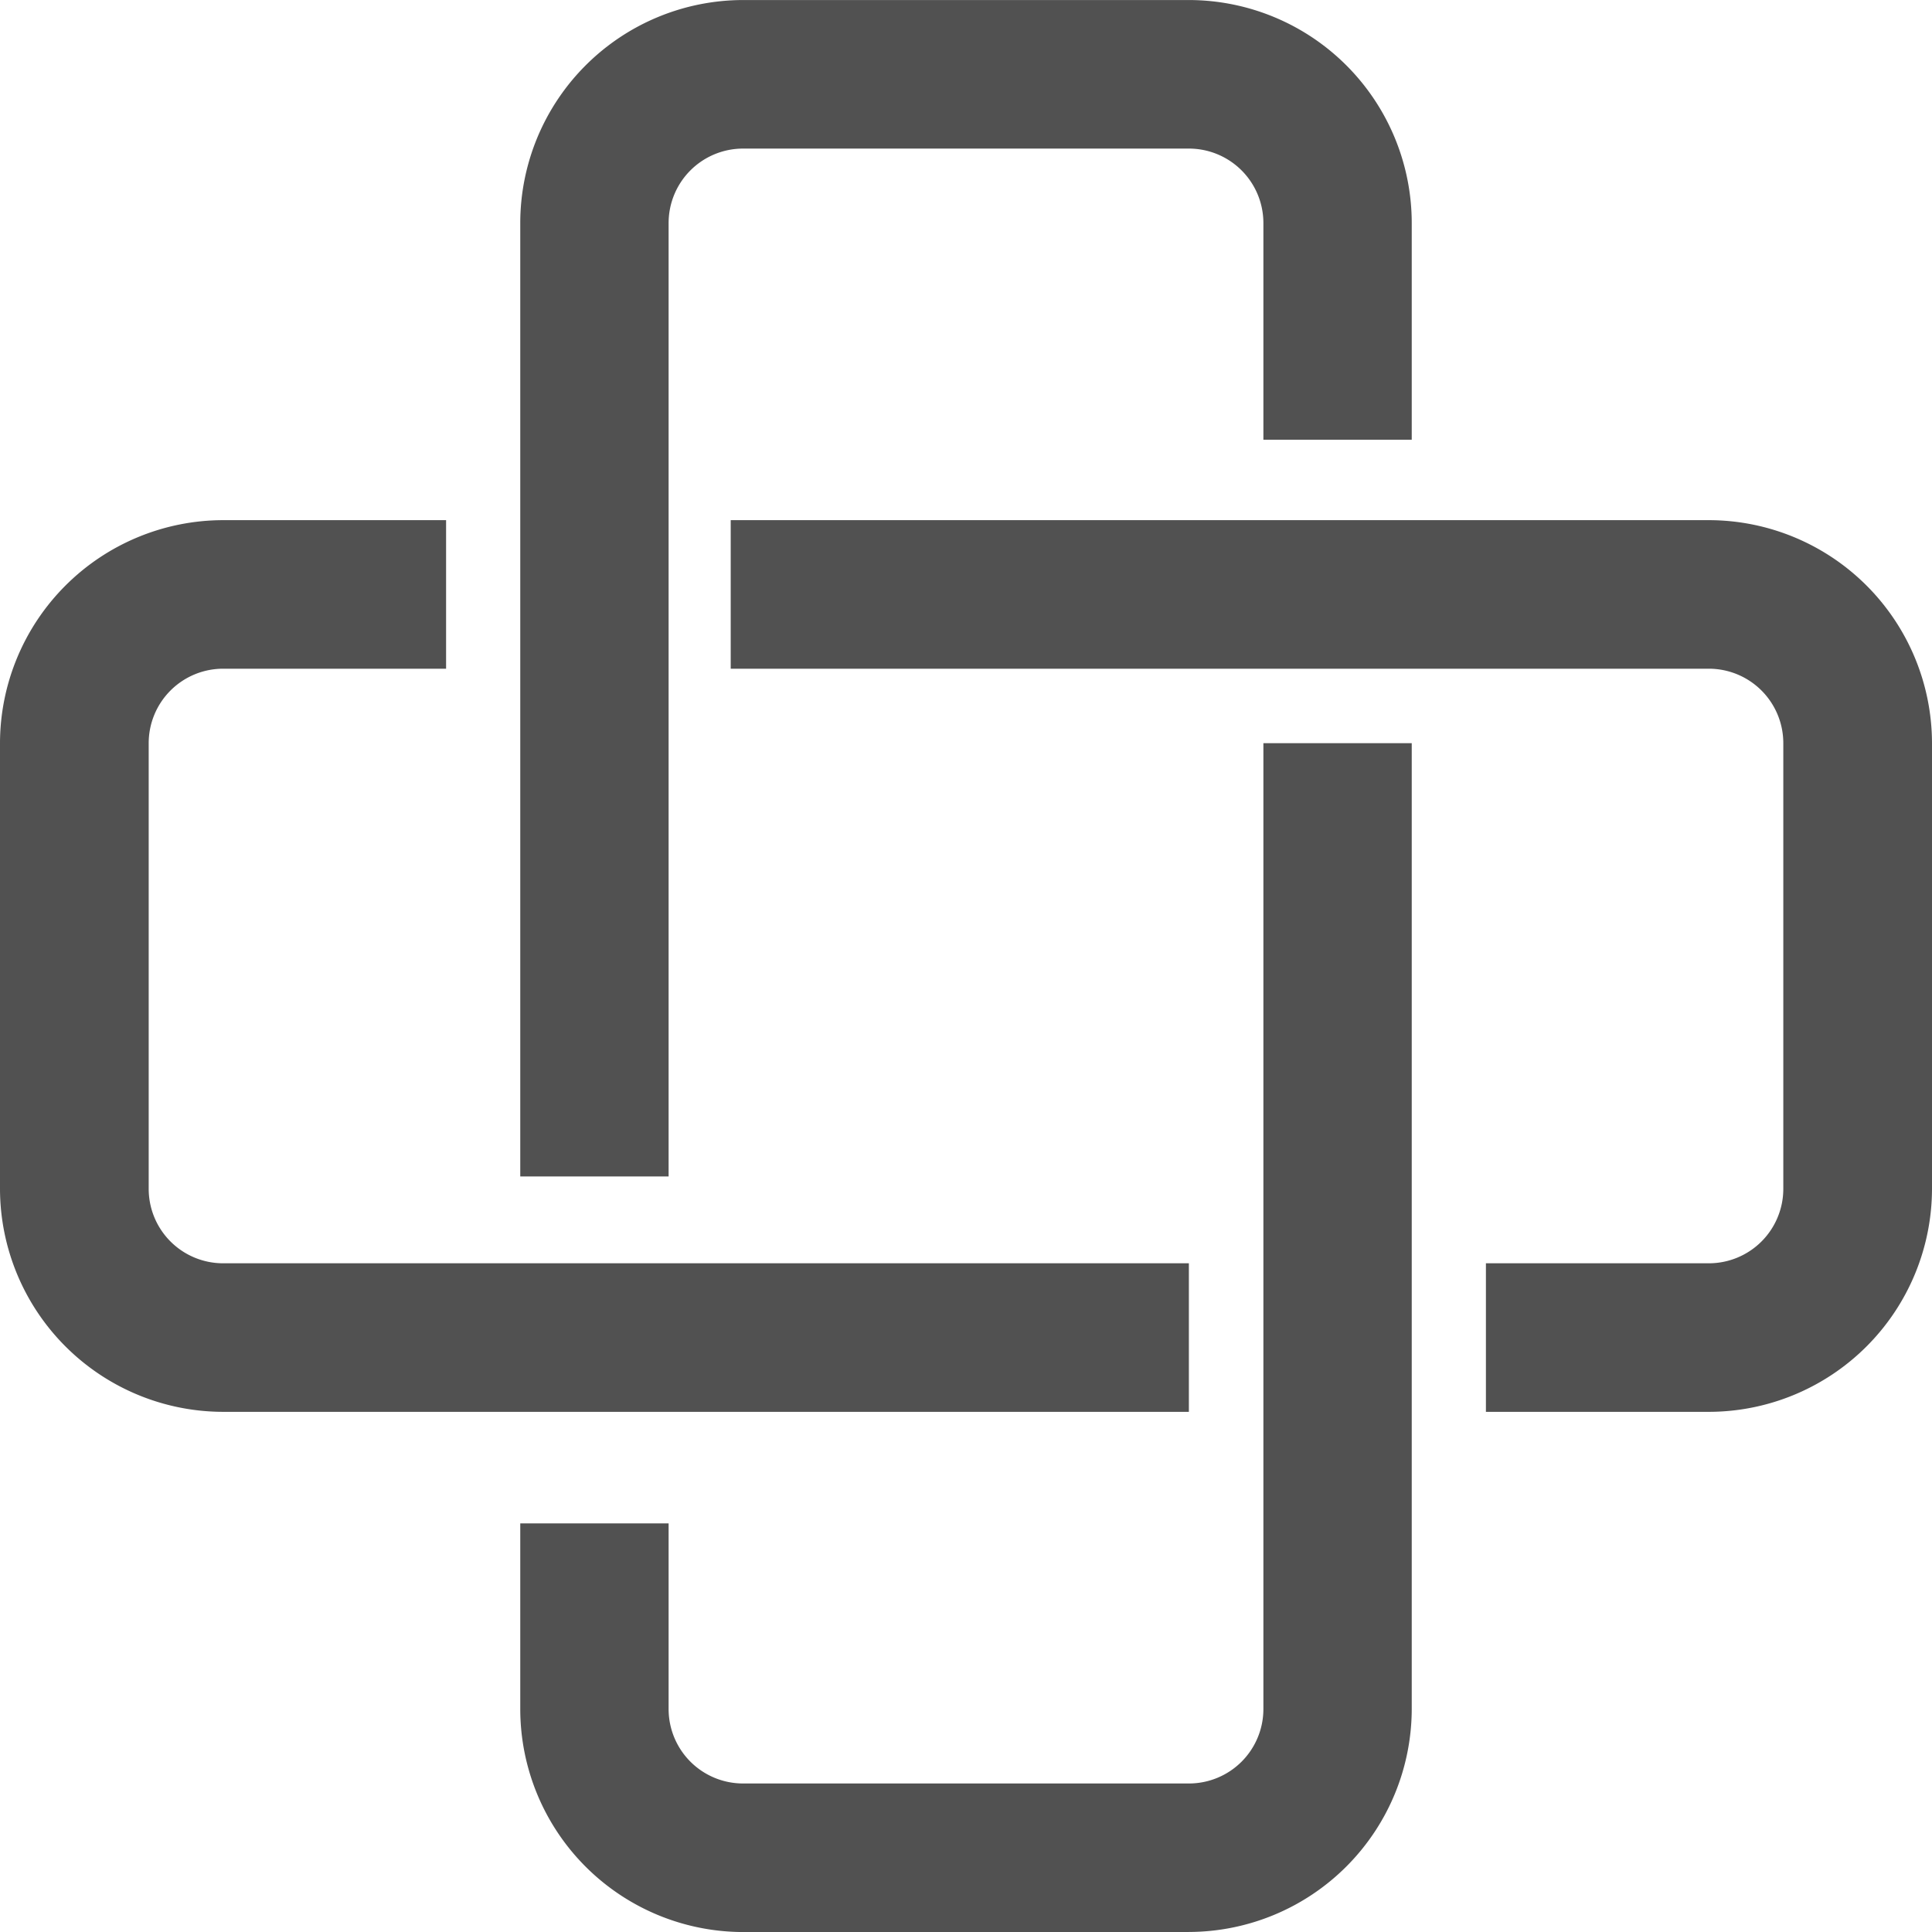 <?xml version="1.0" standalone="no"?><!DOCTYPE svg PUBLIC "-//W3C//DTD SVG 1.1//EN" "http://www.w3.org/Graphics/SVG/1.1/DTD/svg11.dtd"><svg t="1585751559533" class="icon" viewBox="0 0 1024 1024" version="1.1" xmlns="http://www.w3.org/2000/svg" p-id="12585" xmlns:xlink="http://www.w3.org/1999/xlink" width="13" height="13"><defs><style type="text/css"></style></defs><path d="M630.126 748.306H118.309A118.418 118.418 0 0 1 0 630.107V393.893a118.418 118.418 0 0 1 118.309-118.199h118.126v78.738H118.309a39.461 39.461 0 0 0-39.497 39.461v236.215a39.461 39.461 0 0 0 39.497 39.461h511.817v78.738z m275.566 0h-118.126v-78.738h118.126a39.461 39.461 0 0 0 39.497-39.461V393.893a39.461 39.461 0 0 0-39.497-39.461H387.291v-78.738h518.4A118.4 118.4 0 0 1 1024 393.893v236.215a118.418 118.418 0 0 1-118.309 118.199z m-551.314-124.745h-78.629V118.217A118.272 118.272 0 0 1 393.874 0.018h236.251a118.272 118.272 0 0 1 118.126 118.199v114.834h-78.629v-114.834a39.461 39.461 0 0 0-39.497-39.461H393.874a39.461 39.461 0 0 0-39.497 39.461V623.543z m275.749 400.457H393.874a118.272 118.272 0 0 1-118.126-118.199v-98.377h78.629v98.377a39.461 39.461 0 0 0 39.497 39.461h236.251a39.461 39.461 0 0 0 39.497-39.461V393.893h78.629v511.89a118.382 118.382 0 0 1-118.126 118.199z" fill="#515151" p-id="12586"></path></svg>